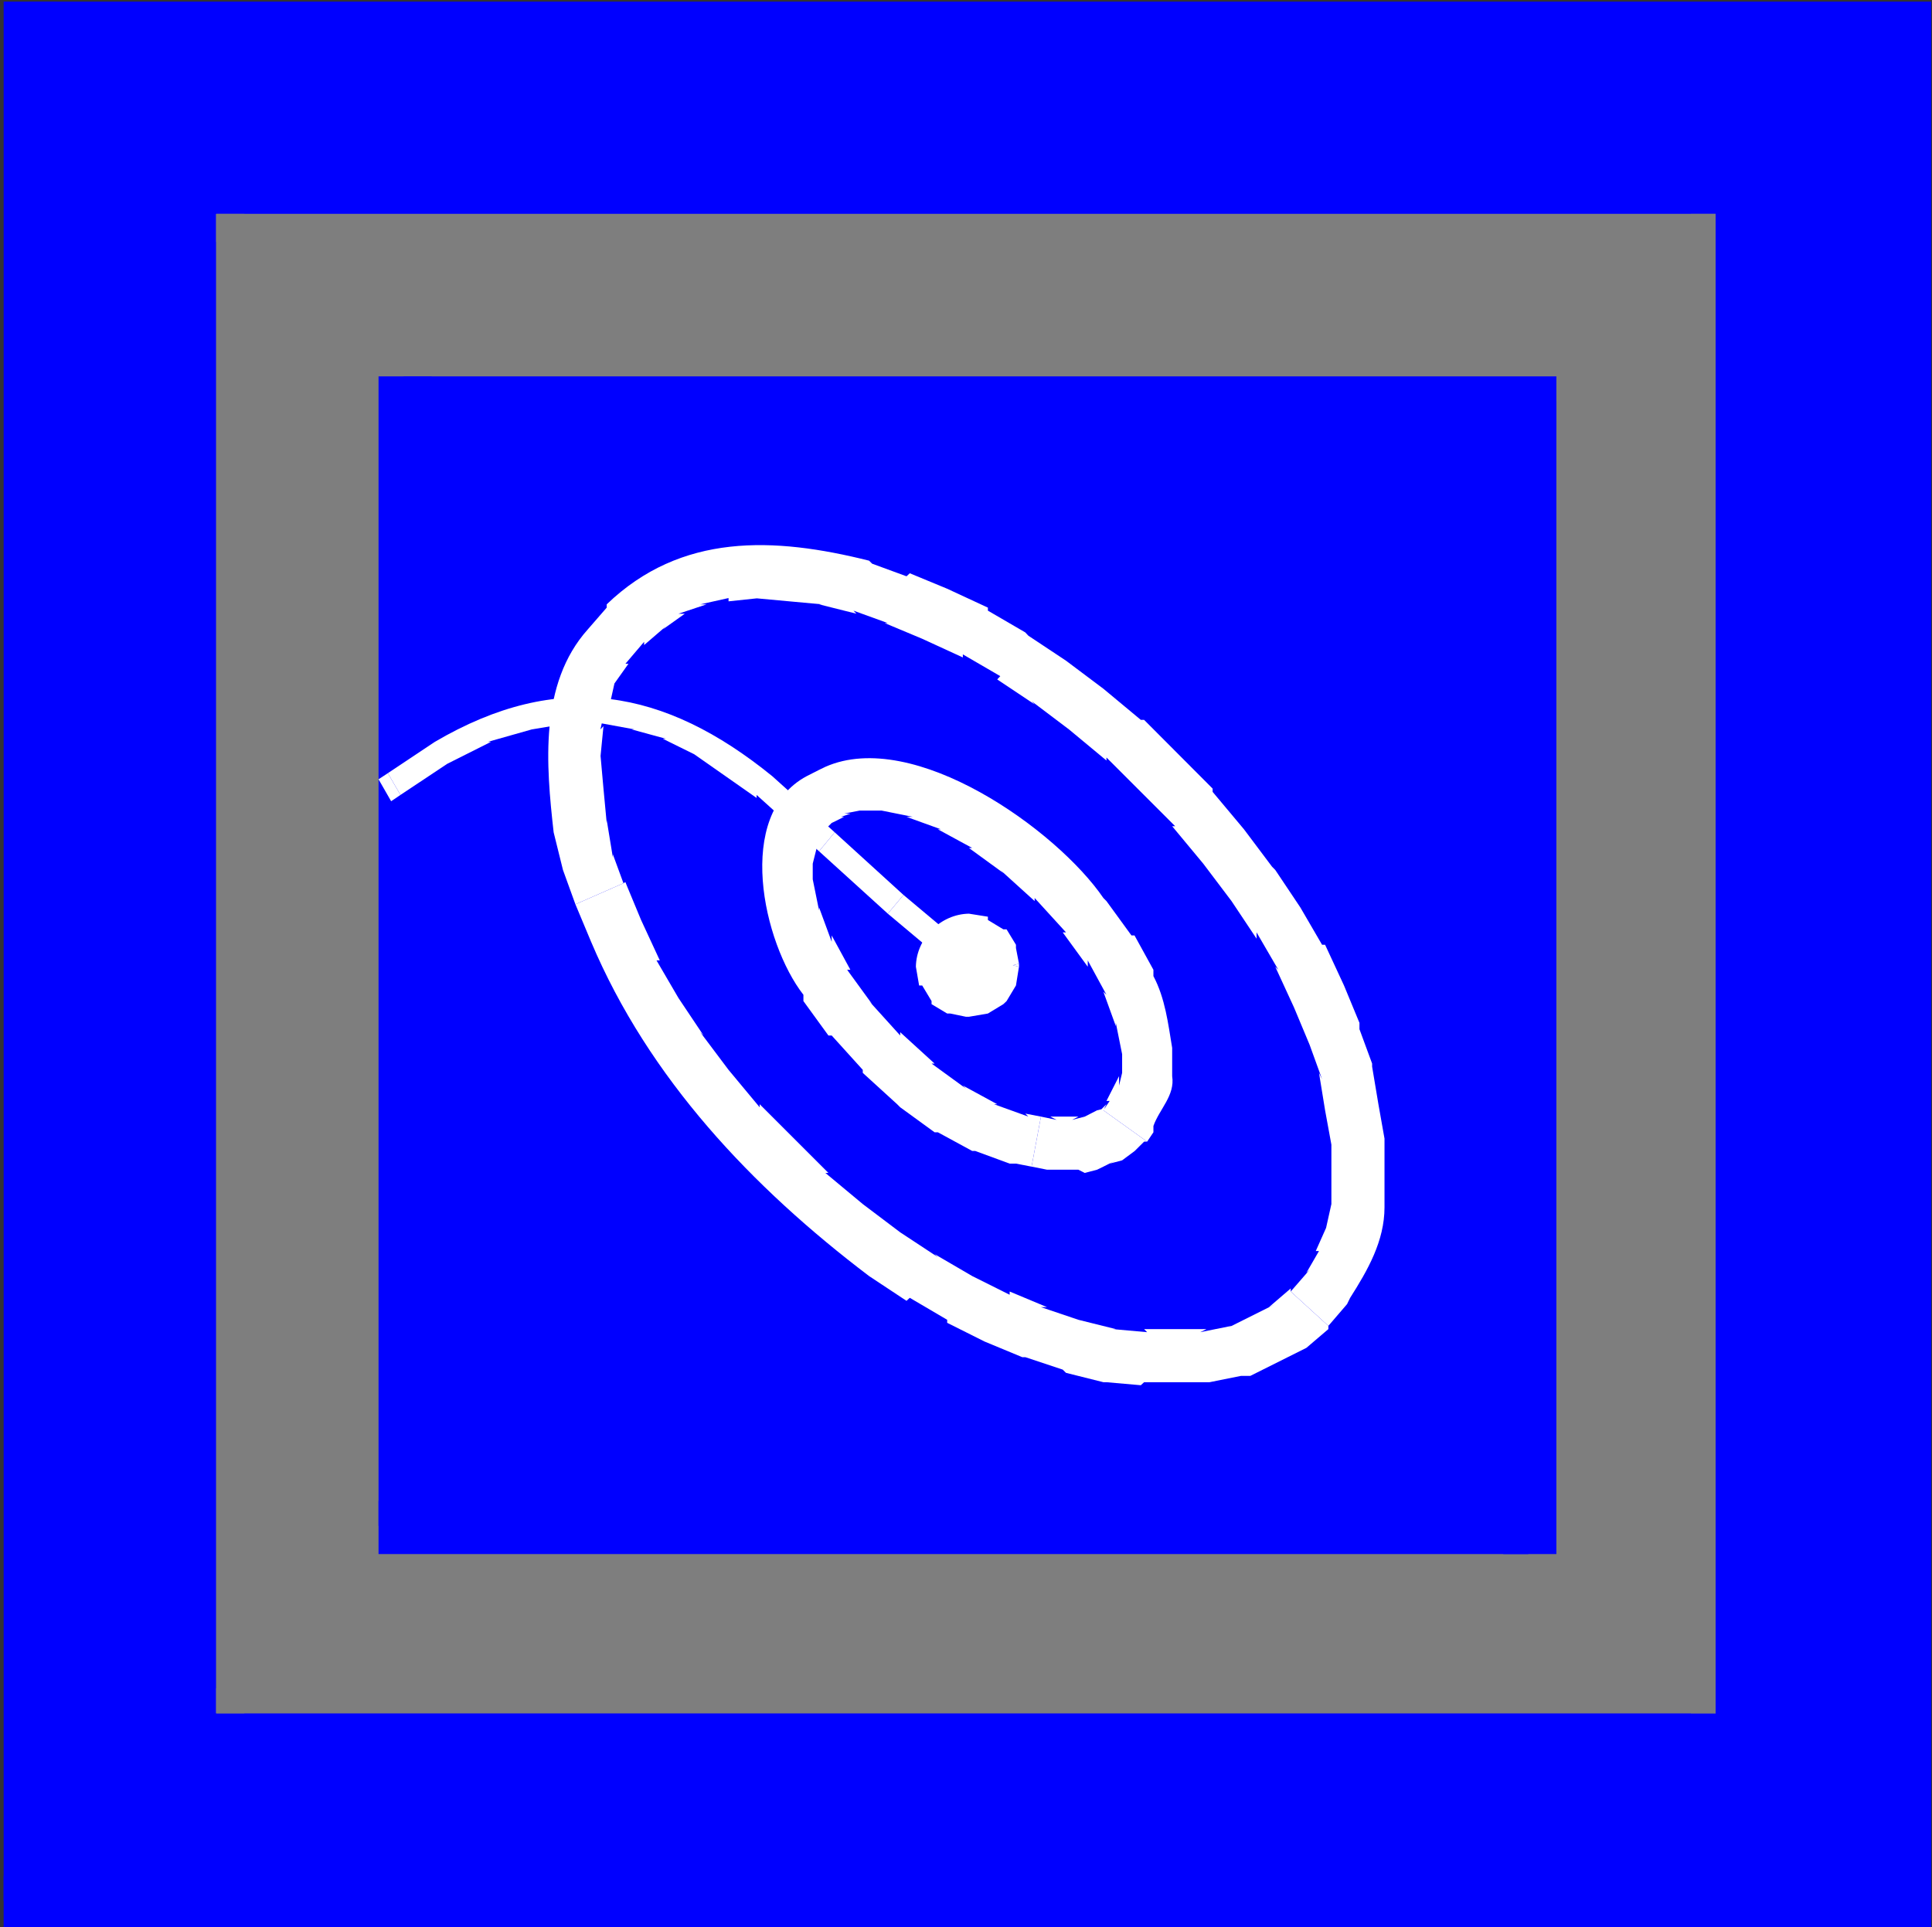 <?xml version="1.0" encoding="UTF-8"?>
<svg xmlns="http://www.w3.org/2000/svg" xmlns:xlink="http://www.w3.org/1999/xlink" width="37.105pt" height="37.023pt" viewBox="0 0 37.105 37.023" version="1.1">
<rect x="0" y="0" width="37.105" height="37.023" fill="#333333" stroke="none"/>
<defs>
<clipPath id="clip1">
  <path d="M 0 0 L 37.105 0 L 37.105 2 L 0 2 Z M 0 0 "/>
</clipPath>
<clipPath id="clip2">
  <path d="M 36 0 L 37.105 0 L 37.105 37.023 L 36 37.023 Z M 36 0 "/>
</clipPath>
<clipPath id="clip3">
  <path d="M 0 36 L 37 36 L 37 37.023 L 0 37.023 Z M 0 36 "/>
</clipPath>
<clipPath id="clip4">
  <path d="M 4.152 4.109 L 32.949 4.109 L 32.949 32.91 L 4.152 32.91 Z M 4.152 4.109 "/>
</clipPath>
<clipPath id="clip5">
  <path d="M 4.152 4.109 L 32.949 4.109 L 32.949 5 L 4.152 5 Z M 4.152 4.109 "/>
</clipPath>
<clipPath id="clip6">
  <path d="M 32 4.109 L 32.949 4.109 L 32.949 32.91 L 32 32.91 Z M 32 4.109 "/>
</clipPath>
<clipPath id="clip7">
  <path d="M 4.152 32 L 32.949 32 L 32.949 32.91 L 4.152 32.91 Z M 4.152 32 "/>
</clipPath>
<clipPath id="clip8">
  <path d="M 4.152 4.109 L 5 4.109 L 5 32.91 L 4.152 32.91 Z M 4.152 4.109 "/>
</clipPath>
</defs>
<g id="surface1">
<path style=" stroke:none;fill-rule:nonzero;fill:rgb(0%,0%,100%);fill-opacity:1;" d="M 0.551 36.512 L 36.551 36.512 L 36.551 0.512 L 0.551 0.512 Z M 0.551 36.512 "/>
<g clip-path="url(#clip1)" clip-rule="nonzero">
<path style=" stroke:none;fill-rule:nonzero;fill:rgb(0%,0%,100%);fill-opacity:1;" d="M 0.551 1.051 L 37.09 1.051 L 37.09 0.031 L 0.551 0.031 Z M 0.551 1.051 "/>
</g>
<g clip-path="url(#clip2)" clip-rule="nonzero">
<path style=" stroke:none;fill-rule:nonzero;fill:rgb(0%,0%,100%);fill-opacity:1;" d="M 36.07 37.051 L 37.09 37.051 L 37.09 0.512 L 36.07 0.512 Z M 36.07 37.051 "/>
</g>
<g clip-path="url(#clip3)" clip-rule="nonzero">
<path style=" stroke:none;fill-rule:nonzero;fill:rgb(0%,0%,100%);fill-opacity:1;" d="M 0.07 37.051 L 36.551 37.051 L 36.551 36.031 L 0.07 36.031 Z M 0.07 37.051 "/>
</g>
<path style=" stroke:none;fill-rule:nonzero;fill:rgb(0%,0%,100%);fill-opacity:1;" d="M 0.07 36.512 L 1.09 36.512 L 1.09 0.031 L 0.07 0.031 Z M 0.07 36.512 "/>
<g clip-path="url(#clip4)" clip-rule="nonzero">
<path style=" stroke:none;fill-rule:nonzero;fill:rgb(49.599%,49.599%,49.599%);fill-opacity:1;" d="M 4.152 32.91 L 32.949 32.91 L 32.949 4.109 L 4.152 4.109 Z M 4.152 32.91 "/>
</g>
<g clip-path="url(#clip5)" clip-rule="nonzero">
<path style=" stroke:none;fill-rule:nonzero;fill:rgb(49.599%,49.599%,49.599%);fill-opacity:1;" d="M 4.152 4.648 L 32.949 4.648 L 32.949 4.078 L 4.152 4.078 Z M 4.152 4.648 "/>
</g>
<g clip-path="url(#clip6)" clip-rule="nonzero">
<path style=" stroke:none;fill-rule:nonzero;fill:rgb(49.599%,49.599%,49.599%);fill-opacity:1;" d="M 32.473 32.941 L 32.949 32.941 L 32.949 4.109 L 32.473 4.109 Z M 32.473 32.941 "/>
</g>
<g clip-path="url(#clip7)" clip-rule="nonzero">
<path style=" stroke:none;fill-rule:nonzero;fill:rgb(49.599%,49.599%,49.599%);fill-opacity:1;" d="M 4.09 32.941 L 32.949 32.941 L 32.949 32.43 L 4.09 32.43 Z M 4.09 32.941 "/>
</g>
<g clip-path="url(#clip8)" clip-rule="nonzero">
<path style=" stroke:none;fill-rule:nonzero;fill:rgb(49.599%,49.599%,49.599%);fill-opacity:1;" d="M 4.09 32.91 L 4.691 32.91 L 4.691 4.078 L 4.09 4.078 Z M 4.09 32.91 "/>
</g>
<path style=" stroke:none;fill-rule:nonzero;fill:rgb(0%,0%,100%);fill-opacity:1;" d="M 7.75 29.309 L 29.352 29.309 L 29.352 7.711 L 7.75 7.711 Z M 7.75 29.309 "/>
<path style=" stroke:none;fill-rule:nonzero;fill:rgb(0%,0%,100%);fill-opacity:1;" d="M 7.75 8.25 L 29.891 8.25 L 29.891 7.23 L 7.75 7.23 Z M 7.75 8.25 "/>
<path style=" stroke:none;fill-rule:nonzero;fill:rgb(0%,0%,100%);fill-opacity:1;" d="M 28.871 29.852 L 29.891 29.852 L 29.891 7.711 L 28.871 7.711 Z M 28.871 29.852 "/>
<path style=" stroke:none;fill-rule:nonzero;fill:rgb(0%,0%,100%);fill-opacity:1;" d="M 7.27 29.852 L 29.352 29.852 L 29.352 28.828 L 7.27 28.828 Z M 7.27 29.852 "/>
<path style=" stroke:none;fill-rule:nonzero;fill:rgb(0%,0%,100%);fill-opacity:1;" d="M 7.27 29.309 L 8.289 29.309 L 8.289 7.23 L 7.27 7.23 Z M 7.27 29.309 "/>
<path style=" stroke:none;fill-rule:nonzero;fill:rgb(100%,100%,100%);fill-opacity:1;" d="M 24.789 24.809 L 25.152 24.391 L 25.09 24.449 L 25.332 24.031 L 25.27 24.031 L 25.512 23.488 L 25.449 23.672 L 25.57 23.129 L 25.57 23.191 L 25.57 21.93 L 25.57 21.988 L 25.449 21.328 L 25.332 20.609 L 25.391 20.73 L 25.152 20.07 L 24.852 19.352 L 24.492 18.57 L 24.551 18.629 L 24.133 17.91 L 24.133 18.031 L 23.652 17.309 L 23.109 16.59 L 22.512 15.871 L 22.57 15.871 L 21.25 14.551 L 21.25 14.609 L 20.531 14.012 L 19.812 13.469 L 19.871 13.531 L 19.152 13.051 L 19.211 12.988 L 18.492 12.57 L 18.492 12.629 L 17.711 12.27 L 16.992 11.969 L 17.051 11.969 L 16.391 11.73 L 16.449 11.789 L 15.73 11.609 L 15.789 11.609 L 14.473 11.488 L 14.59 11.488 L 13.992 11.551 L 13.992 11.488 L 13.449 11.609 L 13.57 11.609 L 13.031 11.789 L 13.152 11.789 L 12.73 12.09 L 12.789 12.031 L 12.371 12.391 L 12.371 12.328 L 12.012 12.75 L 12.07 12.75 L 11.77 13.172 L 11.832 12.988 L 11.711 13.531 L 11.652 13.469 L 11.531 14.012 L 11.59 13.949 L 11.531 14.551 L 11.531 14.488 L 11.59 15.148 L 11.652 15.809 L 11.652 15.75 L 11.77 16.469 L 11.77 16.41 L 12.012 17.07 L 12.012 16.949 L 11.051 17.371 L 10.812 16.711 L 10.633 15.988 C 10.488 14.699 10.352 13.137 11.289 12.09 L 11.652 11.672 L 11.652 11.609 C 13.082 10.234 14.863 10.312 16.691 10.77 L 16.75 10.828 L 17.41 11.07 L 17.473 11.012 L 18.191 11.309 L 18.973 11.672 L 18.973 11.73 L 19.691 12.148 L 19.75 12.211 L 20.473 12.691 L 21.191 13.23 L 21.91 13.828 L 21.973 13.828 L 23.289 15.148 L 23.289 15.211 L 23.891 15.93 L 24.43 16.648 L 24.492 16.711 L 24.973 17.43 L 25.391 18.148 L 25.449 18.148 L 25.812 18.93 L 26.109 19.648 L 26.109 19.77 L 26.352 20.43 L 26.352 20.488 L 26.473 21.211 L 26.59 21.871 L 26.59 23.191 C 26.59 23.84 26.266 24.402 25.93 24.93 L 25.871 25.051 L 25.512 25.469 "/>
<path style=" stroke:none;fill-rule:nonzero;fill:rgb(100%,100%,100%);fill-opacity:1;" d="M 12.012 16.949 L 12.312 17.672 L 12.672 18.449 L 12.609 18.449 L 13.031 19.172 L 13.512 19.891 L 13.449 19.828 L 13.992 20.551 L 14.59 21.27 L 14.59 21.211 L 15.91 22.531 L 15.852 22.531 L 16.57 23.129 L 17.289 23.672 L 18.012 24.148 L 17.949 24.09 L 18.672 24.512 L 19.391 24.871 L 19.391 24.809 L 20.109 25.109 L 19.992 25.109 L 20.711 25.352 L 21.43 25.531 L 21.371 25.531 L 22.031 25.59 L 21.973 25.531 L 23.172 25.531 L 23.051 25.59 L 23.652 25.469 L 23.531 25.531 L 24.492 25.051 L 24.371 25.109 L 24.789 24.75 L 24.789 24.809 L 25.512 25.469 L 25.512 25.531 L 25.09 25.891 L 24.012 26.43 L 23.832 26.43 L 23.23 26.551 L 21.973 26.551 L 21.91 26.609 L 21.25 26.551 L 21.191 26.551 L 20.473 26.371 L 20.41 26.309 L 19.691 26.07 L 19.633 26.07 L 18.91 25.77 L 18.191 25.41 L 18.191 25.352 L 17.473 24.93 L 17.41 24.988 L 16.691 24.512 C 14.445 22.809 12.461 20.715 11.352 18.09 L 11.051 17.371 "/>
<path style=" stroke:none;fill-rule:evenodd;fill:rgb(100%,100%,100%);fill-opacity:1;" d="M 19.449 18.512 L 19.391 18.211 L 19.211 17.91 L 18.91 17.73 L 18.551 17.672 L 18.25 17.73 L 17.949 17.91 L 17.77 18.211 L 17.711 18.512 L 17.77 18.871 L 17.949 19.172 L 18.25 19.352 L 18.551 19.41 L 18.91 19.352 L 19.211 19.172 L 19.391 18.871 L 19.449 18.512 "/>
<path style=" stroke:none;fill-rule:nonzero;fill:rgb(100%,100%,100%);fill-opacity:1;" d="M 19.332 18.57 L 19.27 18.27 L 19.332 18.27 L 19.152 17.969 L 19.152 18.031 L 18.852 17.852 L 18.91 17.852 L 18.551 17.789 L 18.609 17.789 L 18.312 17.852 L 18.012 18.031 L 18.07 17.969 L 17.891 18.27 L 17.832 18.57 L 17.832 18.512 L 17.891 18.871 L 17.891 18.809 L 18.07 19.109 L 18.012 19.109 L 18.312 19.289 L 18.312 19.23 L 18.609 19.289 L 18.551 19.289 L 18.91 19.23 L 18.852 19.289 L 19.152 19.109 L 19.332 18.809 L 19.27 18.871 L 19.332 18.512 L 19.57 18.57 L 19.512 18.93 L 19.332 19.23 L 19.27 19.289 L 18.973 19.469 L 18.609 19.531 L 18.551 19.531 L 18.25 19.469 L 18.191 19.469 L 17.891 19.289 L 17.891 19.23 L 17.711 18.93 L 17.652 18.93 L 17.59 18.57 C 17.598 18.023 18.066 17.559 18.609 17.551 L 18.973 17.609 L 18.973 17.672 L 19.27 17.852 L 19.332 17.852 L 19.512 18.148 L 19.512 18.211 L 19.57 18.512 "/>
<path style=" stroke:none;fill-rule:nonzero;fill:rgb(100%,100%,100%);fill-opacity:1;" d="M 19.332 18.512 L 19.332 18.57 L 19.57 18.512 L 19.57 18.57 "/>
<path style=" stroke:none;fill-rule:nonzero;fill:rgb(100%,100%,100%);fill-opacity:1;" d="M 7.449 14.852 L 7.27 14.969 L 7.512 15.391 L 7.691 15.27 "/>
<path style=" stroke:none;fill-rule:nonzero;fill:rgb(100%,100%,100%);fill-opacity:1;" d="M 7.449 14.852 L 8.352 14.25 C 10.723 12.859 12.762 13.227 14.832 14.91 L 16.031 15.988 L 15.73 16.352 L 14.531 15.27 L 14.531 15.328 L 13.332 14.488 L 12.73 14.191 L 12.789 14.191 L 12.133 14.012 L 12.191 14.012 L 11.531 13.891 L 10.871 13.891 L 10.93 13.891 L 10.211 14.012 L 9.371 14.25 L 9.43 14.25 L 8.59 14.672 L 7.691 15.27 "/>
<path style=" stroke:none;fill-rule:nonzero;fill:rgb(100%,100%,100%);fill-opacity:1;" d="M 16.031 15.988 L 17.352 17.191 L 17.051 17.551 L 15.73 16.352 "/>
<path style=" stroke:none;fill-rule:nonzero;fill:rgb(100%,100%,100%);fill-opacity:1;" d="M 18.852 18.449 L 19.031 18.57 L 18.73 18.93 L 18.551 18.809 "/>
<path style=" stroke:none;fill-rule:nonzero;fill:rgb(100%,100%,100%);fill-opacity:1;" d="M 17.352 17.191 L 17.051 17.551 L 18.551 18.809 L 18.852 18.449 "/>
<path style=" stroke:none;fill-rule:nonzero;fill:rgb(100%,100%,100%);fill-opacity:1;" d="M 21.191 21.328 L 21.312 21.148 L 21.25 21.148 L 21.492 20.672 L 21.492 20.852 L 21.551 20.609 L 21.551 20.672 L 21.551 20.129 L 21.551 20.25 L 21.43 19.648 L 21.43 19.711 L 21.191 19.051 L 21.25 19.109 L 20.891 18.449 L 20.891 18.57 L 20.41 17.91 L 20.473 17.91 L 19.871 17.25 L 19.871 17.309 L 19.211 16.711 L 19.27 16.77 L 18.609 16.289 L 18.672 16.289 L 18.012 15.93 L 18.07 15.93 L 17.41 15.691 L 17.531 15.691 L 16.93 15.57 L 16.992 15.57 L 16.449 15.57 L 16.512 15.57 L 16.211 15.629 L 16.332 15.629 L 16.152 15.691 L 16.211 15.691 L 15.973 15.809 L 16.09 15.691 L 15.73 16.051 L 15.789 15.93 L 15.672 16.172 L 15.73 16.109 L 15.609 16.59 L 15.609 16.41 L 15.609 16.949 L 15.609 16.891 L 15.73 17.488 L 15.73 17.43 L 15.973 18.09 L 15.973 17.969 L 16.332 18.629 L 16.27 18.629 L 16.75 19.289 L 16.691 19.23 L 17.289 19.891 L 17.289 19.828 L 17.949 20.43 L 17.891 20.43 L 18.551 20.91 L 18.492 20.852 L 19.152 21.211 L 19.09 21.211 L 19.75 21.449 L 19.691 21.391 L 19.992 21.449 L 19.812 22.41 L 19.512 22.352 L 19.391 22.352 L 18.73 22.109 L 18.672 22.109 L 18.012 21.75 L 17.949 21.75 L 17.289 21.27 L 17.23 21.211 L 16.57 20.609 L 16.57 20.551 L 15.973 19.891 L 15.91 19.891 L 15.43 19.23 L 15.43 19.109 C 14.656 18.117 14.102 15.652 15.492 14.91 L 15.73 14.789 L 15.852 14.73 C 17.547 13.98 20.297 15.941 21.191 17.25 L 21.25 17.309 L 21.73 17.969 L 21.789 17.969 L 22.152 18.629 L 22.152 18.75 C 22.379 19.18 22.434 19.66 22.512 20.129 L 22.512 20.672 C 22.57 21.043 22.266 21.305 22.152 21.629 L 22.152 21.75 L 22.031 21.93 "/>
<path style=" stroke:none;fill-rule:nonzero;fill:rgb(100%,100%,100%);fill-opacity:1;" d="M 19.992 21.449 L 20.293 21.512 L 20.172 21.449 L 20.711 21.449 L 20.59 21.512 L 20.832 21.449 L 20.711 21.512 L 21.07 21.328 L 21.312 21.27 L 21.07 21.391 L 21.25 21.211 L 21.191 21.328 L 22.031 21.93 L 21.973 21.93 L 21.793 22.109 L 21.551 22.289 L 21.312 22.352 L 21.43 22.289 L 21.191 22.41 L 21.07 22.469 L 20.832 22.531 L 20.711 22.469 L 20.109 22.469 L 19.812 22.41 "/>
</g>
</svg>
